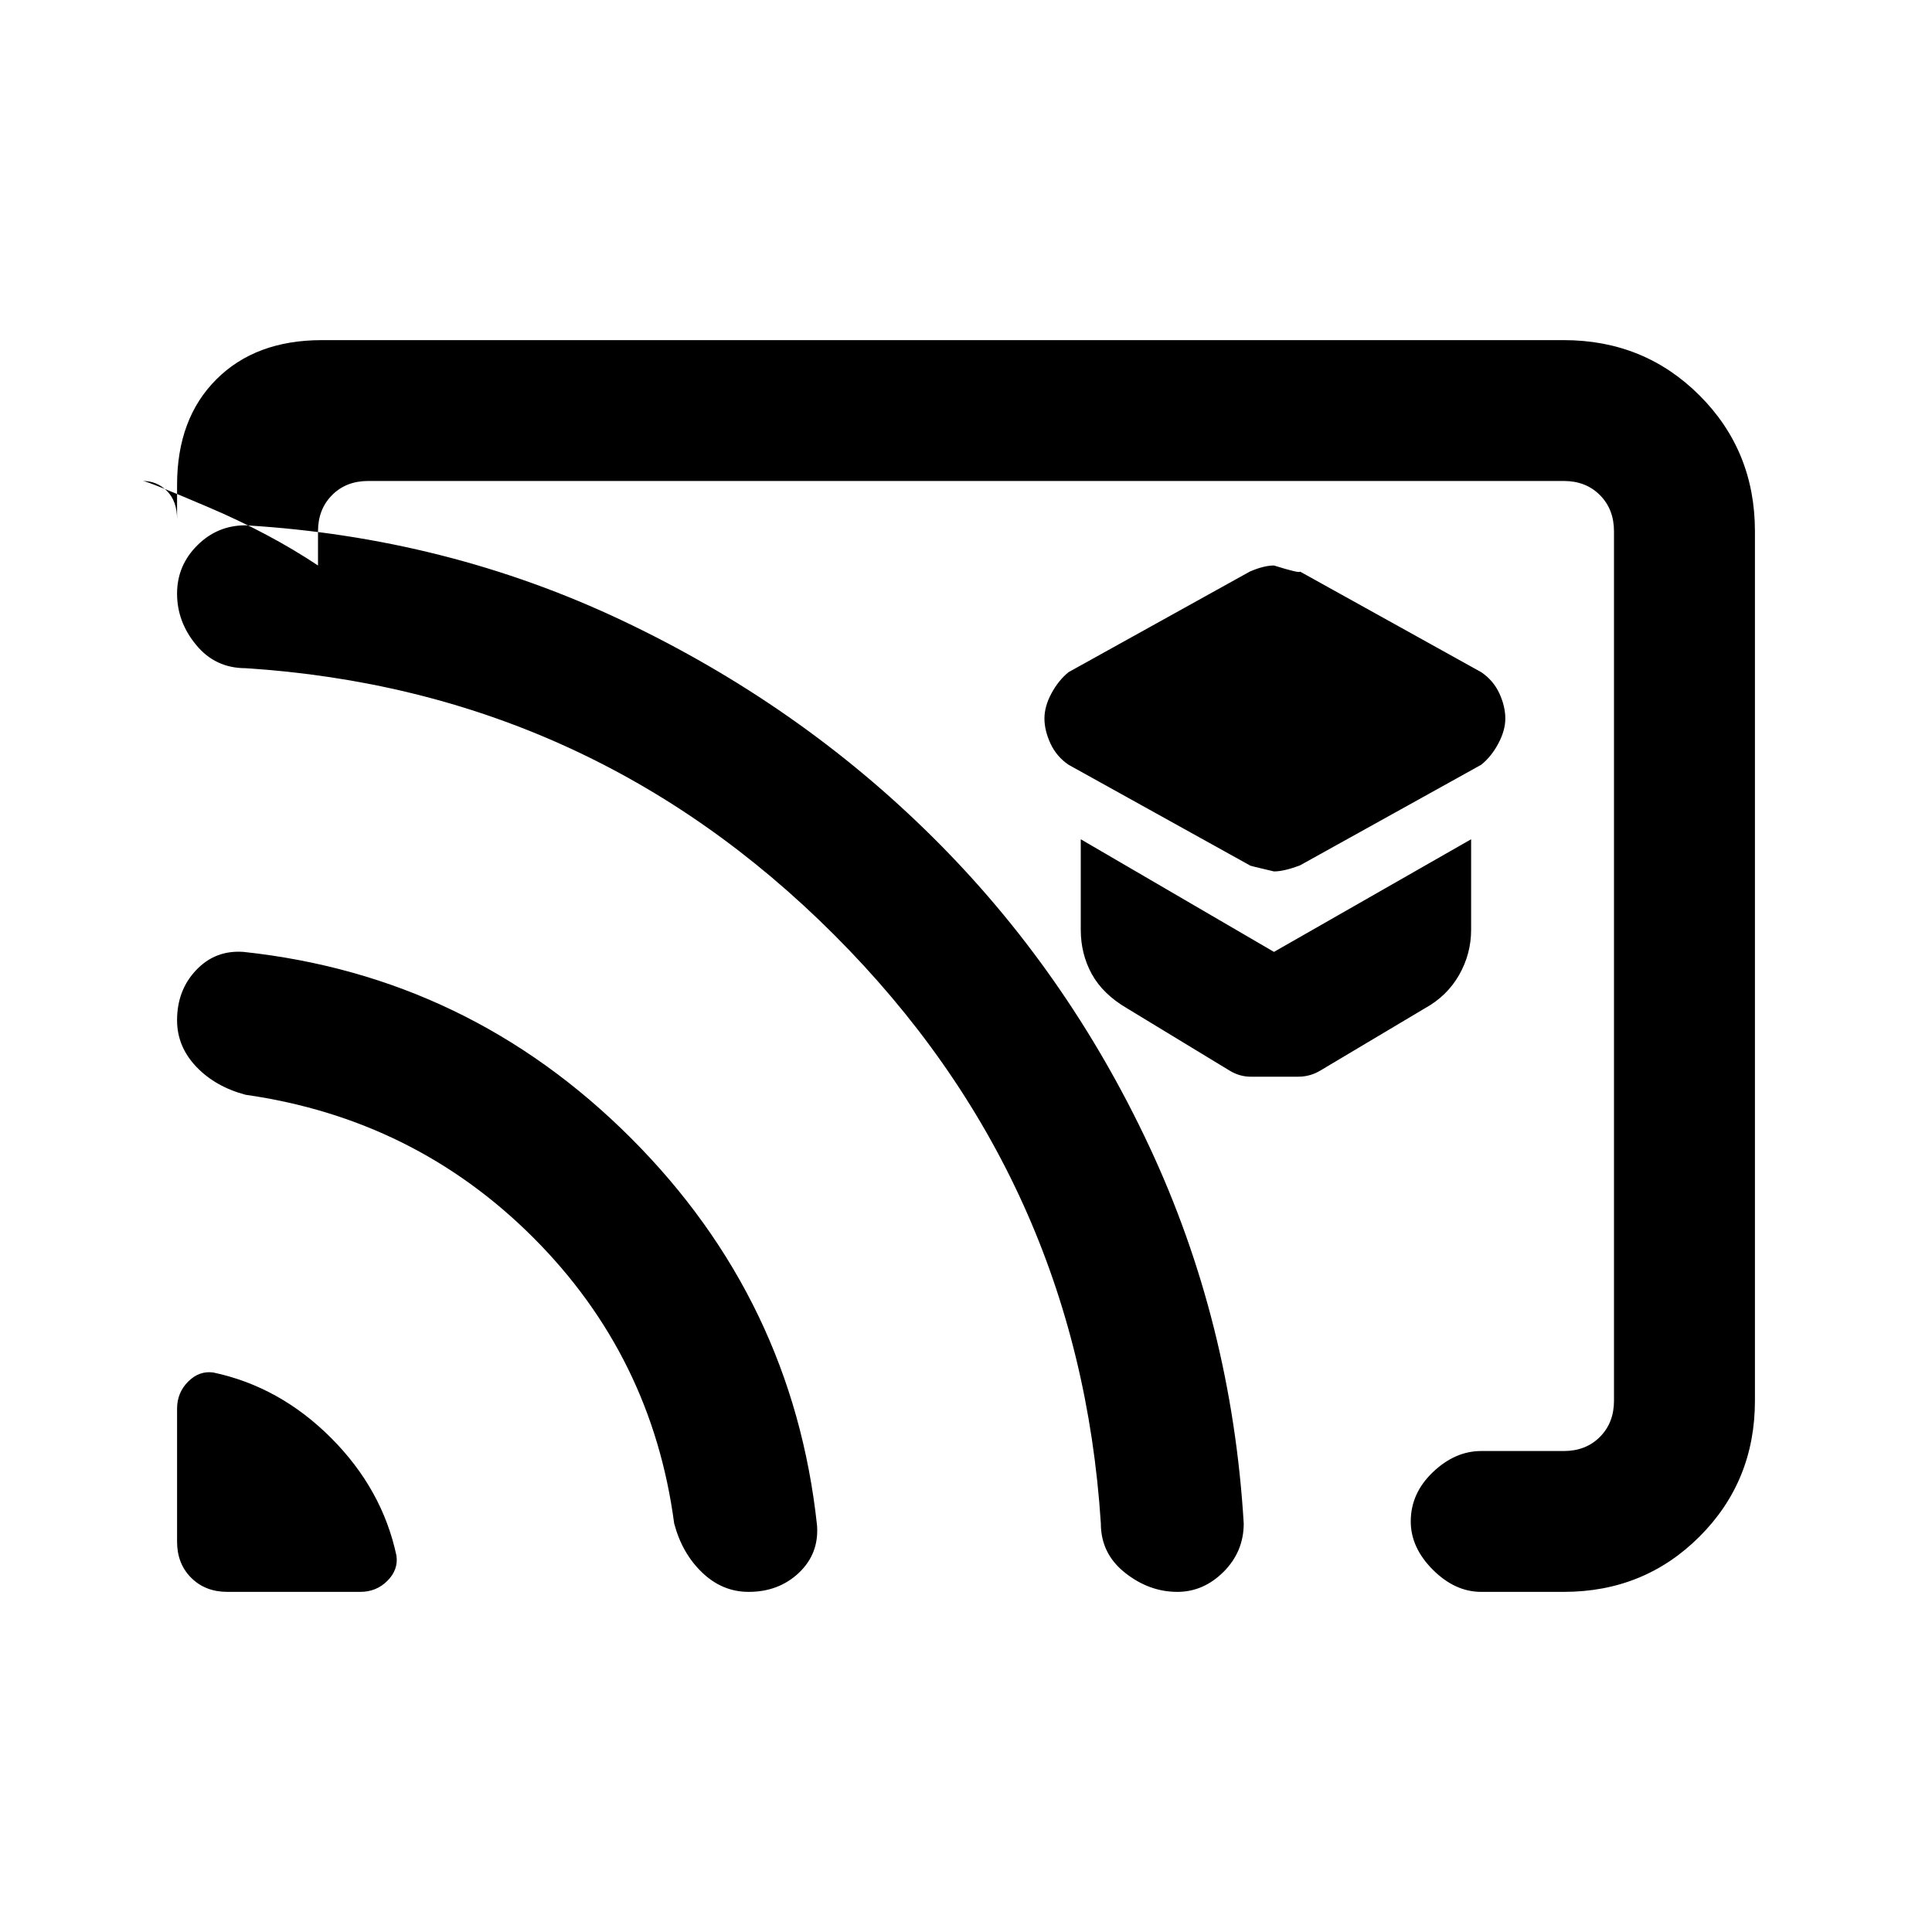 <svg xmlns="http://www.w3.org/2000/svg" height="20" width="20"><path d="M13.188 9.021Q13.292 9.021 13.458 8.958L15.333 7.917Q15.438 7.833 15.51 7.698Q15.583 7.562 15.583 7.438Q15.583 7.312 15.521 7.177Q15.458 7.042 15.333 6.958L13.458 5.917Q13.458 5.938 13.188 5.854Q13.083 5.854 12.938 5.917L11.062 6.958Q10.958 7.042 10.885 7.177Q10.812 7.312 10.812 7.438Q10.812 7.562 10.875 7.698Q10.938 7.833 11.062 7.917L12.938 8.958Q12.917 8.958 13.188 9.021ZM13.188 11.146Q13.312 11.146 13.438 11.146Q13.562 11.146 13.667 11.083L14.75 10.438Q14.979 10.312 15.104 10.094Q15.229 9.875 15.229 9.625V8.688L13.188 9.854L11.188 8.688V9.625Q11.188 9.875 11.302 10.083Q11.417 10.292 11.667 10.438L12.729 11.083Q12.833 11.146 12.948 11.146Q13.062 11.146 13.188 11.146ZM3.333 3.521H16.188Q17.021 3.521 17.594 4.094Q18.167 4.667 18.167 5.5V14.5Q18.167 15.333 17.594 15.906Q17.021 16.479 16.188 16.479H15.333Q15.062 16.479 14.833 16.25Q14.604 16.021 14.604 15.75Q14.604 15.458 14.833 15.24Q15.062 15.021 15.333 15.021H16.188Q16.417 15.021 16.562 14.875Q16.708 14.729 16.708 14.5V5.5Q16.708 5.271 16.562 5.125Q16.417 4.979 16.188 4.979H3.812Q3.583 4.979 3.438 5.125Q3.292 5.271 3.292 5.5V5.854Q2.792 5.521 2.156 5.25Q1.521 4.979 1.479 4.979Q1.625 4.979 1.729 5.083Q1.833 5.188 1.833 5.375V5.021Q1.833 4.333 2.24 3.927Q2.646 3.521 3.333 3.521ZM2.354 16.479H3.729Q3.896 16.479 4.01 16.365Q4.125 16.25 4.104 16.104Q3.958 15.417 3.427 14.885Q2.896 14.354 2.208 14.208Q2.062 14.188 1.948 14.302Q1.833 14.417 1.833 14.583V15.958Q1.833 16.188 1.979 16.333Q2.125 16.479 2.354 16.479ZM7.75 16.479Q8.062 16.479 8.271 16.281Q8.479 16.083 8.458 15.792Q8.208 13.458 6.531 11.781Q4.854 10.104 2.521 9.854Q2.229 9.833 2.031 10.042Q1.833 10.25 1.833 10.562Q1.833 10.833 2.031 11.042Q2.229 11.25 2.542 11.333Q4.292 11.583 5.521 12.812Q6.75 14.042 6.979 15.771Q7.062 16.083 7.271 16.281Q7.479 16.479 7.75 16.479ZM12.188 16.479Q12.458 16.479 12.667 16.271Q12.875 16.062 12.875 15.771Q12.75 13.688 11.896 11.865Q11.042 10.042 9.656 8.667Q8.271 7.292 6.448 6.427Q4.625 5.562 2.542 5.438Q2.25 5.438 2.042 5.646Q1.833 5.854 1.833 6.146Q1.833 6.438 2.031 6.677Q2.229 6.917 2.542 6.917Q6.104 7.146 8.635 9.677Q11.167 12.208 11.396 15.771Q11.396 16.083 11.646 16.281Q11.896 16.479 12.188 16.479ZM9.271 9.958Q9.271 9.958 9.271 9.958Q9.271 9.958 9.271 9.958Q9.271 9.958 9.271 9.958Q9.271 9.958 9.271 9.958Q9.271 9.958 9.271 9.958Q9.271 9.958 9.271 9.958Q9.271 9.958 9.271 9.958Q9.271 9.958 9.271 9.958Q9.271 9.958 9.271 9.958Q9.271 9.958 9.271 9.958Q9.271 9.958 9.271 9.958Q9.271 9.958 9.271 9.958Q9.271 9.958 9.271 9.958Q9.271 9.958 9.271 9.958Q9.271 9.958 9.271 9.958Q9.271 9.958 9.271 9.958Q9.271 9.958 9.271 9.958Q9.271 9.958 9.271 9.958Q9.271 9.958 9.271 9.958Q9.271 9.958 9.271 9.958Q9.271 9.958 9.271 9.958Q9.271 9.958 9.271 9.958Q9.271 9.958 9.271 9.958Q9.271 9.958 9.271 9.958Q9.271 9.958 9.271 9.958Q9.271 9.958 9.271 9.958Q9.271 9.958 9.271 9.958Q9.271 9.958 9.271 9.958Q9.271 9.958 9.271 9.958Q9.271 9.958 9.271 9.958Q9.271 9.958 9.271 9.958Q9.271 9.958 9.271 9.958Q9.271 9.958 9.271 9.958Q9.271 9.958 9.271 9.958Q9.271 9.958 9.271 9.958Q9.271 9.958 9.271 9.958Z"/></svg>